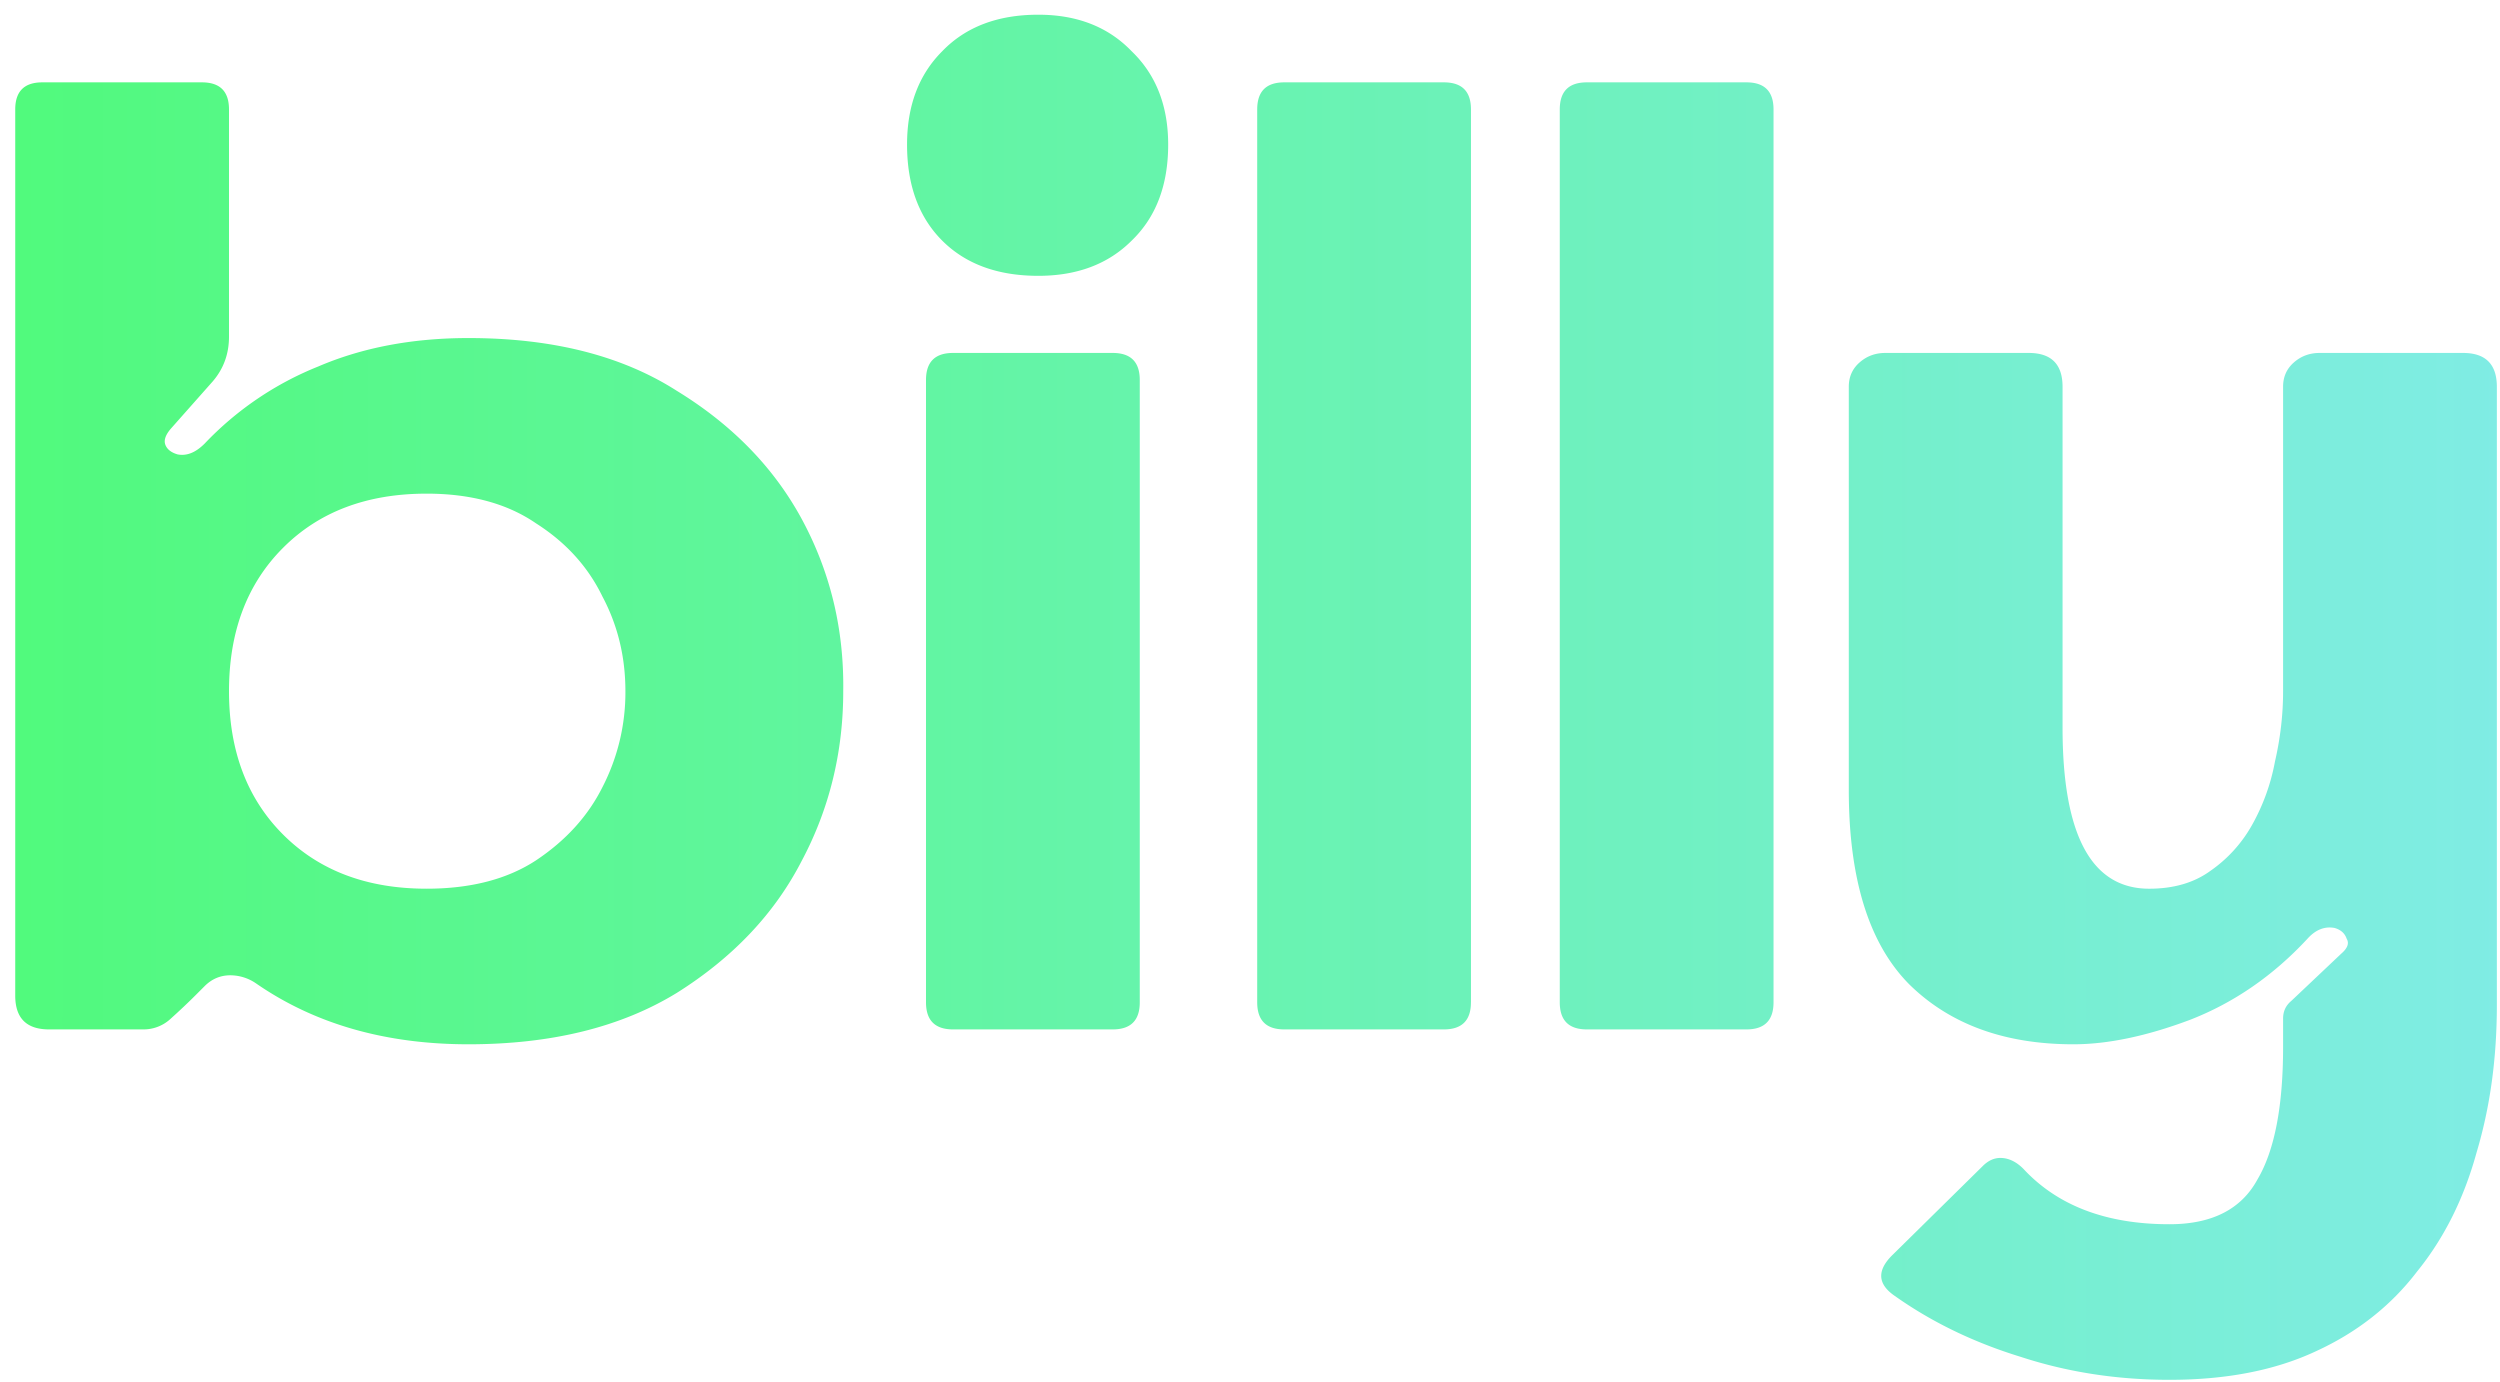 <svg width="85" height="47" fill="none" xmlns="http://www.w3.org/2000/svg"><path d="M8.706 33.436a1.55 1.55 0 0 0-.874-.276c-.337 0-.629.123-.874.368l-.322.322c-.245.245-.521.506-.828.782a1.352 1.352 0 0 1-.92.368h-3.22c-.767 0-1.15-.383-1.15-1.15V3.72c0-.613.307-.92.92-.92h5.428c.613 0 .92.307.92.92v7.728c0 .583-.184 1.089-.552 1.518l-1.426 1.61c-.184.215-.245.399-.184.552.061.153.2.26.414.322.153.03.307.015.46-.046.153-.061.307-.169.46-.322a10.933 10.933 0 0 1 3.864-2.622c1.503-.644 3.205-.966 5.106-.966 2.852 0 5.213.598 7.084 1.794 1.901 1.165 3.327 2.637 4.278 4.416.95 1.779 1.41 3.71 1.38 5.796 0 2.085-.475 4.017-1.426 5.796-.92 1.779-2.33 3.266-4.232 4.462-1.901 1.165-4.263 1.748-7.084 1.748-2.821 0-5.229-.69-7.222-2.07Zm5.796-3.22c1.503 0 2.745-.322 3.726-.966 1.012-.675 1.763-1.503 2.254-2.484a7.03 7.03 0 0 0 .782-3.266c0-1.165-.26-2.239-.782-3.22-.49-1.012-1.242-1.84-2.254-2.484-.981-.675-2.223-1.012-3.726-1.012-2.024 0-3.65.613-4.876 1.84-1.227 1.227-1.84 2.852-1.84 4.876 0 2.024.613 3.65 1.84 4.876 1.227 1.227 2.852 1.84 4.876 1.84Zm16.338-25.3c0-1.319.399-2.377 1.196-3.174C32.834.914 33.922.5 35.302.5c1.319 0 2.377.414 3.174 1.242.828.797 1.242 1.855 1.242 3.174 0 1.38-.414 2.469-1.242 3.266-.797.797-1.855 1.196-3.174 1.196-1.38 0-2.468-.399-3.266-1.196-.797-.797-1.196-1.886-1.196-3.266Zm7.912 29.164c0 .613-.306.92-.92.92h-5.428c-.613 0-.92-.307-.92-.92V12.92c0-.613.307-.92.92-.92h5.428c.614 0 .92.307.92.92v21.16Zm11.26 0c0 .613-.306.92-.92.92h-5.427c-.614 0-.92-.307-.92-.92V3.72c0-.613.306-.92.92-.92h5.428c.613 0 .92.307.92.92v30.36Zm10.288 0c0 .613-.307.92-.92.92h-5.428c-.614 0-.92-.307-.92-.92V3.72c0-.613.306-.92.92-.92h5.428c.613 0 .92.307.92.92v30.36Zm17.325.552c0-.245.092-.445.276-.598l1.702-1.61c.214-.184.276-.353.184-.506-.062-.184-.2-.307-.414-.368-.338-.061-.644.061-.92.368-1.166 1.257-2.5 2.177-4.002 2.76-1.472.552-2.79.828-3.956.828-2.33 0-4.186-.675-5.566-2.024-1.38-1.38-2.07-3.588-2.07-6.624V13.15c0-.337.122-.613.368-.828.245-.215.536-.322.874-.322h4.876c.766 0 1.15.383 1.15 1.15v11.592c0 3.65.981 5.474 2.944 5.474.828 0 1.518-.2 2.07-.598a4.67 4.67 0 0 0 1.426-1.564 6.982 6.982 0 0 0 .782-2.162c.184-.797.276-1.595.276-2.392V13.15c0-.337.122-.613.368-.828.245-.215.536-.322.874-.322h4.876c.766 0 1.15.383 1.15 1.15v21.022c0 1.81-.23 3.48-.69 5.014-.43 1.564-1.104 2.913-2.024 4.048-.89 1.165-2.04 2.07-3.45 2.714-1.38.644-3.036.966-4.968.966-1.779 0-3.466-.26-5.06-.782-1.595-.49-3.02-1.18-4.278-2.07-.583-.399-.614-.859-.092-1.38l3.082-3.036c.184-.184.383-.276.598-.276.276 0 .536.123.782.368 1.165 1.257 2.821 1.886 4.968 1.886 1.441 0 2.438-.506 2.99-1.518.582-.981.874-2.484.874-4.508v-.966Z" fill="url(#a)"/><defs><linearGradient id="a" x1="-1" y1="24" x2="105.333" y2="24" gradientUnits="userSpaceOnUse"><stop stop-color="#50FA7B"/><stop offset="1" stop-color="#8BE9FD"/></linearGradient></defs></svg>
